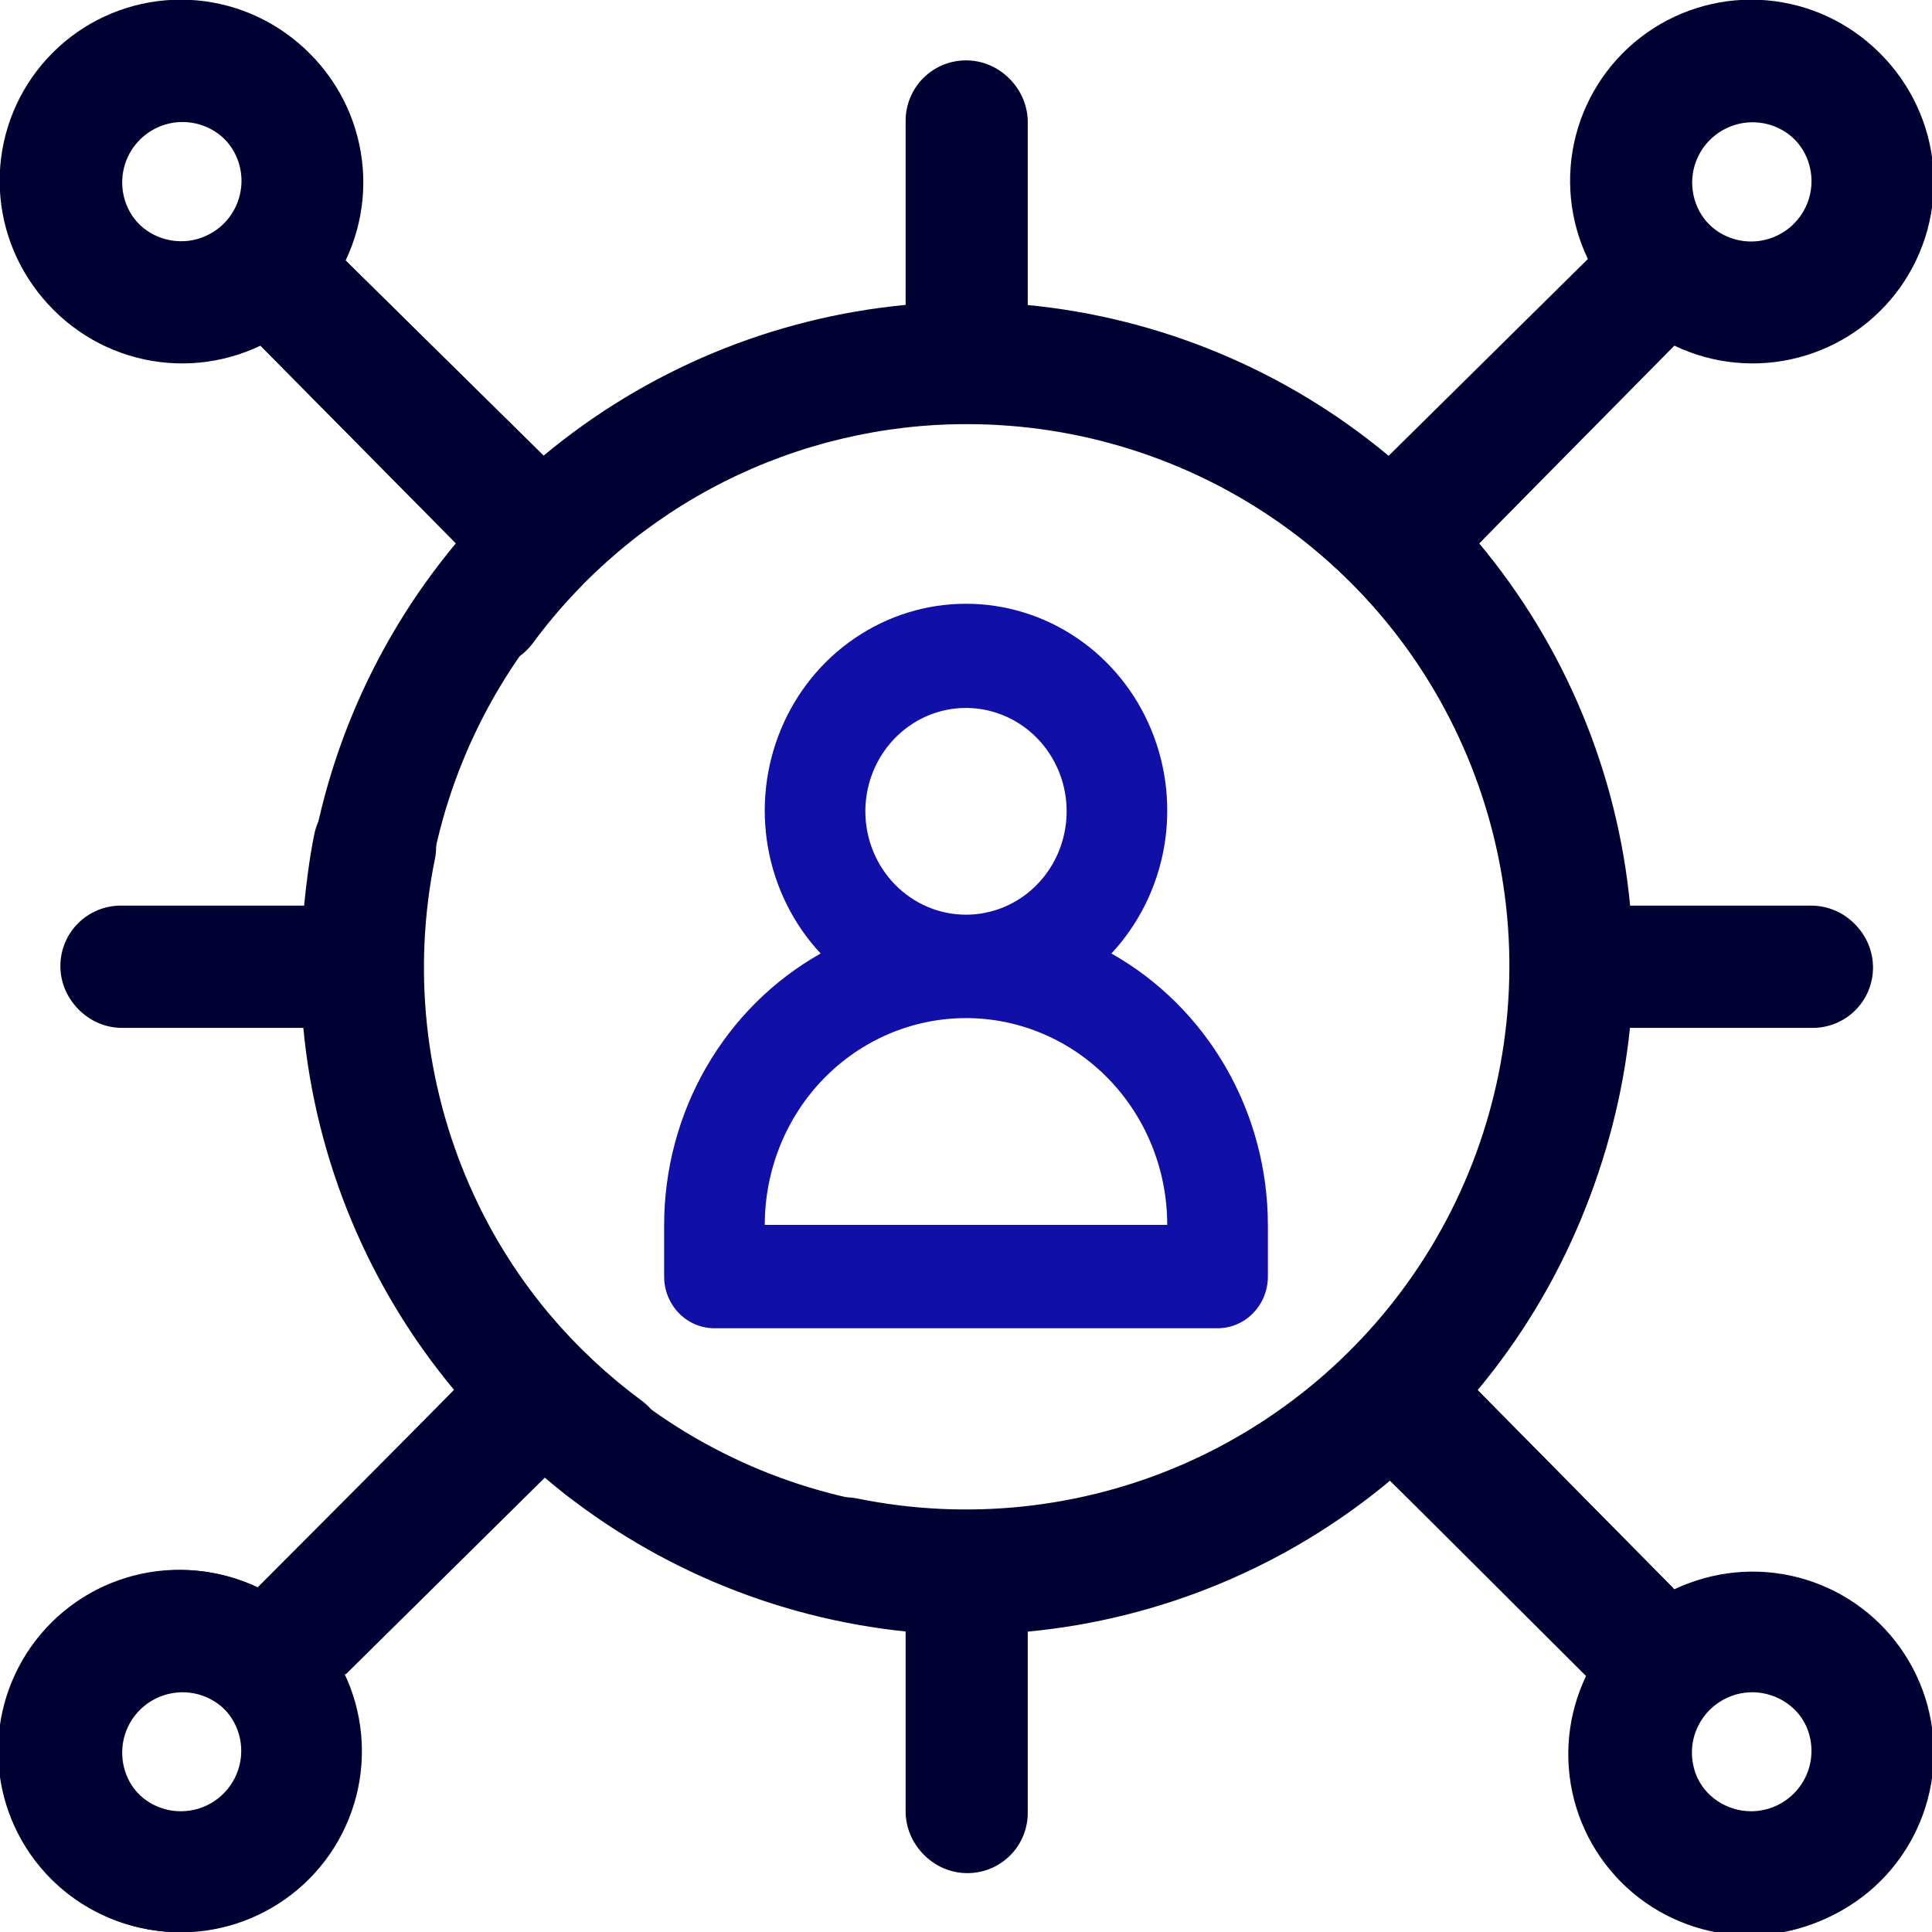 <svg width="32" height="32" viewBox="0 0 32 32" fill="none" xmlns="http://www.w3.org/2000/svg">
<g clip-path="url(#clip0_2781_3475)">
<path d="M27.71 26.3L24.45 23C25.887 21.303 26.776 19.212 27 17H30C30.265 17 30.52 16.895 30.707 16.707C30.895 16.52 31 16.265 31 16C31 15.735 30.895 15.48 30.707 15.293C30.52 15.105 30.265 15 30 15H27C26.79 12.794 25.919 10.702 24.5 9L27.71 5.7C28.348 6.006 29.075 6.076 29.76 5.898C30.445 5.72 31.045 5.305 31.454 4.727C31.863 4.15 32.055 3.446 31.995 2.74C31.935 2.035 31.628 1.373 31.127 0.873C30.626 0.372 29.965 0.065 29.259 0.005C28.554 -0.055 27.85 0.137 27.272 0.546C26.695 0.955 26.28 1.555 26.102 2.24C25.924 2.925 25.994 3.651 26.3 4.29L23 7.55C21.297 6.131 19.206 5.26 17 5.05V2C17 1.735 16.895 1.48 16.707 1.293C16.52 1.105 16.265 1 16 1C15.735 1 15.48 1.105 15.293 1.293C15.105 1.48 15 1.735 15 2V5.05C12.794 5.26 10.702 6.131 9 7.55L5.7 4.29C6.006 3.651 6.076 2.925 5.898 2.24C5.72 1.555 5.305 0.955 4.727 0.546C4.15 0.137 3.446 -0.055 2.74 0.005C2.035 0.065 1.373 0.372 0.873 0.873C0.372 1.373 0.065 2.035 0.005 2.74C-0.055 3.446 0.137 4.15 0.546 4.727C0.955 5.305 1.555 5.72 2.24 5.898C2.925 6.076 3.651 6.006 4.29 5.7L7.55 9C6.131 10.702 5.26 12.794 5.05 15H2C1.735 15 1.48 15.105 1.293 15.293C1.105 15.48 1 15.735 1 16C1 16.265 1.105 16.52 1.293 16.707C1.48 16.895 1.735 17 2 17H5.06C5.257 19.206 6.122 21.299 7.54 23L4.29 26.3C3.651 25.994 2.925 25.924 2.24 26.102C1.555 26.28 0.955 26.695 0.546 27.272C0.137 27.85 -0.055 28.554 0.005 29.259C0.065 29.965 0.372 30.626 0.873 31.127C1.373 31.628 2.035 31.935 2.74 31.995C3.446 32.055 4.15 31.863 4.727 31.454C5.305 31.045 5.72 30.445 5.898 29.76C6.076 29.075 6.006 28.348 5.7 27.71L9 24.44C9.15 24.56 9.28 24.69 9.43 24.8C9.535 24.879 9.654 24.936 9.782 24.969C9.909 25.001 10.041 25.008 10.171 24.99C10.301 24.971 10.426 24.927 10.539 24.86C10.652 24.794 10.751 24.705 10.83 24.6C10.909 24.495 10.966 24.375 10.999 24.248C11.031 24.121 11.038 23.988 11.02 23.858C11.001 23.729 10.957 23.603 10.89 23.49C10.823 23.377 10.735 23.279 10.63 23.2C9.502 22.369 8.586 21.284 7.955 20.034C7.324 18.783 6.997 17.401 7 16C7 14.143 7.575 12.331 8.646 10.813C9.716 9.296 11.23 8.147 12.98 7.524C14.729 6.9 16.629 6.834 18.418 7.333C20.207 7.832 21.797 8.872 22.972 10.31C24.146 11.749 24.847 13.516 24.978 15.368C25.108 17.221 24.663 19.069 23.702 20.658C22.741 22.247 21.312 23.5 19.611 24.246C17.91 24.991 16.02 25.191 14.2 24.82C14.069 24.794 13.933 24.794 13.802 24.82C13.671 24.846 13.546 24.897 13.434 24.971C13.323 25.046 13.227 25.141 13.152 25.252C13.078 25.364 13.026 25.489 13 25.62C12.974 25.751 12.973 25.886 12.999 26.018C13.025 26.149 13.077 26.274 13.151 26.386C13.226 26.497 13.321 26.593 13.432 26.667C13.544 26.742 13.669 26.794 13.8 26.82C14.2 26.9 14.6 26.95 15 26.99V30C15 30.265 15.105 30.52 15.293 30.707C15.48 30.895 15.735 31 16 31C16.265 31 16.52 30.895 16.707 30.707C16.895 30.52 17 30.265 17 30V27C19.206 26.79 21.297 25.919 23 24.5L26.27 27.76C25.964 28.398 25.894 29.125 26.072 29.81C26.25 30.495 26.665 31.095 27.242 31.504C27.82 31.913 28.524 32.105 29.229 32.045C29.935 31.985 30.596 31.678 31.097 31.177C31.598 30.676 31.905 30.015 31.965 29.309C32.025 28.604 31.833 27.9 31.424 27.322C31.015 26.744 30.415 26.33 29.73 26.152C29.044 25.974 28.318 26.044 27.68 26.35L27.71 26.3ZM3 30C2.835 30.001 2.673 29.961 2.528 29.884C2.383 29.807 2.258 29.695 2.167 29.559C2.075 29.423 2.018 29.266 2.001 29.102C1.984 28.939 2.008 28.773 2.07 28.621C2.133 28.469 2.231 28.334 2.358 28.23C2.485 28.125 2.635 28.053 2.797 28.02C2.958 27.987 3.124 27.995 3.282 28.042C3.44 28.089 3.583 28.174 3.7 28.29V28.29C3.84 28.429 3.936 28.607 3.976 28.801C4.015 28.995 3.996 29.196 3.921 29.379C3.846 29.562 3.719 29.718 3.555 29.829C3.391 29.94 3.198 29.999 3 30V30ZM29 2C29.164 1.999 29.326 2.039 29.472 2.116C29.617 2.193 29.741 2.304 29.833 2.441C29.925 2.577 29.982 2.734 29.999 2.898C30.016 3.061 29.992 3.227 29.93 3.379C29.867 3.531 29.768 3.665 29.642 3.77C29.515 3.875 29.364 3.947 29.203 3.98C29.042 4.013 28.875 4.005 28.718 3.958C28.56 3.911 28.417 3.826 28.3 3.71V3.71C28.16 3.571 28.064 3.393 28.024 3.199C27.985 3.005 28.004 2.804 28.079 2.621C28.154 2.438 28.281 2.281 28.445 2.171C28.609 2.06 28.802 2.001 29 2V2ZM2 3C1.999 2.835 2.039 2.673 2.116 2.528C2.193 2.383 2.304 2.258 2.441 2.167C2.577 2.075 2.734 2.018 2.898 2.001C3.061 1.984 3.227 2.008 3.379 2.07C3.531 2.133 3.665 2.231 3.77 2.358C3.875 2.485 3.947 2.635 3.98 2.797C4.013 2.958 4.005 3.124 3.958 3.282C3.911 3.44 3.826 3.583 3.71 3.7C3.571 3.84 3.393 3.936 3.199 3.976C3.005 4.015 2.804 3.996 2.621 3.921C2.438 3.846 2.281 3.719 2.171 3.555C2.06 3.391 2.001 3.198 2 3V3ZM29 30C28.803 29.999 28.611 29.94 28.448 29.831C28.285 29.722 28.157 29.567 28.081 29.385C28.006 29.204 27.985 29.004 28.022 28.811C28.059 28.618 28.152 28.44 28.29 28.3V28.3C28.405 28.182 28.548 28.095 28.706 28.045C28.863 27.996 29.031 27.987 29.193 28.018C29.355 28.049 29.507 28.12 29.635 28.224C29.763 28.328 29.863 28.462 29.927 28.614C29.99 28.767 30.015 28.933 29.999 29.097C29.983 29.261 29.927 29.419 29.835 29.556C29.743 29.693 29.619 29.805 29.473 29.883C29.328 29.96 29.165 30.001 29 30V30Z" fill="#000033"/>
<path d="M5.724 27.735L9.024 24.475C10.72 25.912 12.812 26.801 15.024 27.025L15.024 30.025C15.024 30.291 15.129 30.545 15.316 30.732C15.504 30.92 15.758 31.025 16.023 31.025C16.289 31.025 16.543 30.92 16.731 30.732C16.918 30.545 17.023 30.291 17.023 30.025L17.023 27.025C19.23 26.815 21.321 25.944 23.023 24.525L26.323 27.735C26.018 28.374 25.948 29.1 26.126 29.785C26.304 30.47 26.718 31.071 27.296 31.48C27.874 31.889 28.578 32.08 29.283 32.02C29.988 31.96 30.65 31.653 31.151 31.152C31.651 30.652 31.959 29.99 32.019 29.285C32.078 28.579 31.887 27.875 31.478 27.298C31.069 26.72 30.469 26.305 29.783 26.127C29.098 25.949 28.372 26.02 27.733 26.325L24.474 23.025C25.892 21.323 26.764 19.232 26.974 17.025L30.023 17.025C30.289 17.025 30.543 16.92 30.731 16.732C30.918 16.545 31.023 16.291 31.023 16.025C31.023 15.76 30.918 15.506 30.731 15.318C30.543 15.131 30.289 15.025 30.023 15.025L26.974 15.025C26.764 12.819 25.892 10.728 24.474 9.025L27.733 5.725C28.372 6.031 29.098 6.101 29.783 5.923C30.469 5.745 31.069 5.331 31.478 4.753C31.887 4.175 32.078 3.471 32.019 2.766C31.959 2.06 31.651 1.399 31.151 0.898C30.65 0.398 29.988 0.09 29.283 0.03C28.578 -0.03 27.874 0.162 27.296 0.571C26.718 0.98 26.304 1.58 26.126 2.265C25.948 2.951 26.018 3.677 26.323 4.315L23.023 7.575C21.321 6.157 19.23 5.285 17.023 5.075L17.023 2.025C17.023 1.76 16.918 1.506 16.731 1.318C16.543 1.131 16.289 1.025 16.023 1.025C15.758 1.025 15.504 1.131 15.316 1.318C15.129 1.506 15.024 1.76 15.024 2.025L15.024 5.085C12.818 5.282 10.725 6.147 9.024 7.565L5.724 4.315C6.029 3.677 6.099 2.951 5.921 2.265C5.744 1.58 5.329 0.98 4.751 0.571C4.173 0.162 3.469 -0.03 2.764 0.03C2.059 0.09 1.397 0.398 0.896 0.898C0.396 1.399 0.088 2.06 0.029 2.766C-0.031 3.471 0.16 4.175 0.569 4.753C0.978 5.331 1.578 5.745 2.264 5.923C2.949 6.101 3.675 6.031 4.314 5.725L7.584 9.025C7.464 9.175 7.334 9.305 7.224 9.455C7.145 9.56 7.087 9.68 7.055 9.807C7.022 9.934 7.015 10.067 7.034 10.197C7.052 10.327 7.096 10.452 7.163 10.565C7.23 10.678 7.318 10.777 7.424 10.855C7.529 10.934 7.648 10.991 7.775 11.024C7.903 11.057 8.035 11.064 8.165 11.045C8.295 11.027 8.42 10.983 8.533 10.916C8.646 10.849 8.745 10.76 8.824 10.655C9.654 9.527 10.739 8.611 11.99 7.98C13.241 7.35 14.623 7.022 16.023 7.025C17.881 7.026 19.692 7.601 21.21 8.671C22.727 9.742 23.877 11.256 24.5 13.005C25.123 14.755 25.19 16.654 24.691 18.443C24.192 20.232 23.152 21.823 21.713 22.997C20.274 24.172 18.508 24.872 16.655 25.003C14.802 25.134 12.955 24.688 11.365 23.727C9.776 22.766 8.523 21.337 7.778 19.636C7.033 17.935 6.832 16.045 7.204 14.225C7.23 14.094 7.23 13.959 7.204 13.827C7.178 13.696 7.126 13.571 7.052 13.46C6.978 13.348 6.882 13.252 6.771 13.178C6.66 13.103 6.535 13.052 6.404 13.025C6.272 12.999 6.137 12.999 6.006 13.025C5.874 13.051 5.749 13.102 5.638 13.177C5.526 13.251 5.431 13.347 5.356 13.458C5.282 13.569 5.23 13.694 5.204 13.825C5.124 14.225 5.074 14.625 5.034 15.025L2.024 15.025C1.758 15.025 1.504 15.131 1.316 15.318C1.129 15.506 1.024 15.76 1.024 16.025C1.024 16.291 1.129 16.545 1.316 16.732C1.504 16.92 1.758 17.025 2.024 17.025L5.024 17.025C5.233 19.231 6.105 21.323 7.524 23.025L4.264 26.295C3.625 25.989 2.899 25.919 2.214 26.097C1.528 26.275 0.928 26.69 0.519 27.268C0.11 27.846 -0.081 28.549 -0.021 29.255C0.038 29.96 0.346 30.622 0.846 31.122C1.347 31.623 2.009 31.93 2.714 31.99C3.419 32.05 4.123 31.859 4.701 31.45C5.279 31.041 5.694 30.44 5.871 29.755C6.049 29.07 5.979 28.344 5.674 27.705L5.724 27.735ZM2.024 3.025C2.023 2.861 2.063 2.699 2.14 2.553C2.217 2.408 2.328 2.284 2.465 2.192C2.601 2.1 2.758 2.043 2.921 2.026C3.085 2.01 3.25 2.033 3.402 2.096C3.555 2.158 3.689 2.257 3.794 2.384C3.899 2.51 3.971 2.661 4.004 2.822C4.036 2.983 4.029 3.15 3.982 3.307C3.935 3.465 3.849 3.609 3.734 3.725V3.725C3.594 3.866 3.416 3.962 3.223 4.001C3.029 4.04 2.828 4.021 2.645 3.947C2.462 3.872 2.305 3.744 2.194 3.58C2.084 3.416 2.024 3.223 2.024 3.025V3.025ZM30.023 29.025C30.024 29.19 29.984 29.352 29.907 29.497C29.831 29.642 29.719 29.767 29.583 29.859C29.446 29.951 29.289 30.007 29.126 30.024C28.962 30.041 28.797 30.017 28.645 29.955C28.492 29.893 28.358 29.794 28.253 29.667C28.148 29.54 28.076 29.39 28.044 29.229C28.011 29.067 28.018 28.901 28.065 28.743C28.113 28.586 28.198 28.442 28.314 28.325V28.325C28.453 28.185 28.631 28.089 28.824 28.049C29.018 28.01 29.219 28.029 29.402 28.104C29.585 28.179 29.742 28.306 29.853 28.47C29.963 28.634 30.023 28.828 30.023 29.025V29.025ZM29.023 2.025C29.188 2.025 29.35 2.064 29.495 2.141C29.641 2.218 29.765 2.33 29.857 2.466C29.949 2.603 30.006 2.76 30.023 2.923C30.039 3.087 30.015 3.252 29.953 3.404C29.891 3.556 29.792 3.691 29.665 3.796C29.539 3.901 29.388 3.972 29.227 4.005C29.066 4.038 28.899 4.03 28.741 3.983C28.584 3.936 28.44 3.851 28.323 3.735C28.183 3.596 28.087 3.418 28.048 3.224C28.008 3.031 28.027 2.829 28.102 2.646C28.177 2.463 28.305 2.307 28.469 2.196C28.633 2.086 28.826 2.026 29.023 2.025V2.025ZM2.024 29.025C2.024 28.829 2.083 28.637 2.192 28.473C2.302 28.31 2.457 28.182 2.638 28.107C2.82 28.031 3.019 28.01 3.212 28.047C3.405 28.084 3.583 28.178 3.724 28.315V28.315C3.841 28.431 3.929 28.574 3.978 28.731C4.027 28.889 4.037 29.056 4.006 29.218C3.974 29.38 3.904 29.532 3.8 29.66C3.695 29.788 3.561 29.889 3.409 29.952C3.257 30.016 3.091 30.041 2.927 30.025C2.762 30.009 2.605 29.952 2.467 29.86C2.33 29.769 2.218 29.645 2.14 29.499C2.063 29.353 2.023 29.19 2.024 29.025V29.025Z" fill="#000033"/>
<path d="M18.408 15.793C18.86 15.308 19.163 14.697 19.28 14.037C19.396 13.377 19.322 12.696 19.065 12.079C18.809 11.462 18.382 10.936 17.837 10.567C17.292 10.197 16.653 10 16 10C15.347 10 14.708 10.197 14.163 10.567C13.618 10.936 13.191 11.462 12.935 12.079C12.678 12.696 12.604 13.377 12.72 14.037C12.837 14.697 13.14 15.308 13.592 15.793C12.808 16.235 12.154 16.886 11.698 17.676C11.242 18.467 11.001 19.369 11 20.288V21.144C11 21.371 11.088 21.589 11.244 21.749C11.4 21.91 11.612 22 11.833 22H20.167C20.388 22 20.6 21.91 20.756 21.749C20.912 21.589 21 21.371 21 21.144V20.288C20.999 19.369 20.758 18.467 20.302 17.676C19.846 16.886 19.192 16.235 18.408 15.793V15.793ZM14.333 13.438C14.333 13.099 14.431 12.768 14.614 12.487C14.797 12.205 15.058 11.986 15.362 11.856C15.667 11.726 16.002 11.693 16.325 11.759C16.648 11.825 16.945 11.988 17.178 12.227C17.412 12.467 17.57 12.772 17.635 13.104C17.699 13.436 17.666 13.78 17.54 14.093C17.414 14.406 17.2 14.674 16.926 14.862C16.652 15.05 16.33 15.15 16 15.15C15.558 15.15 15.134 14.97 14.822 14.649C14.509 14.328 14.333 13.892 14.333 13.438V13.438ZM12.667 20.288C12.667 19.379 13.018 18.508 13.643 17.866C14.268 17.224 15.116 16.863 16 16.863C16.884 16.863 17.732 17.224 18.357 17.866C18.982 18.508 19.333 19.379 19.333 20.288H12.667Z" fill="#100FA8"/>
</g>
<defs>
<clipPath id="clip0_2781_3475">
<rect width="32" height="32" fill="white"/>
</clipPath>
</defs>
</svg>
